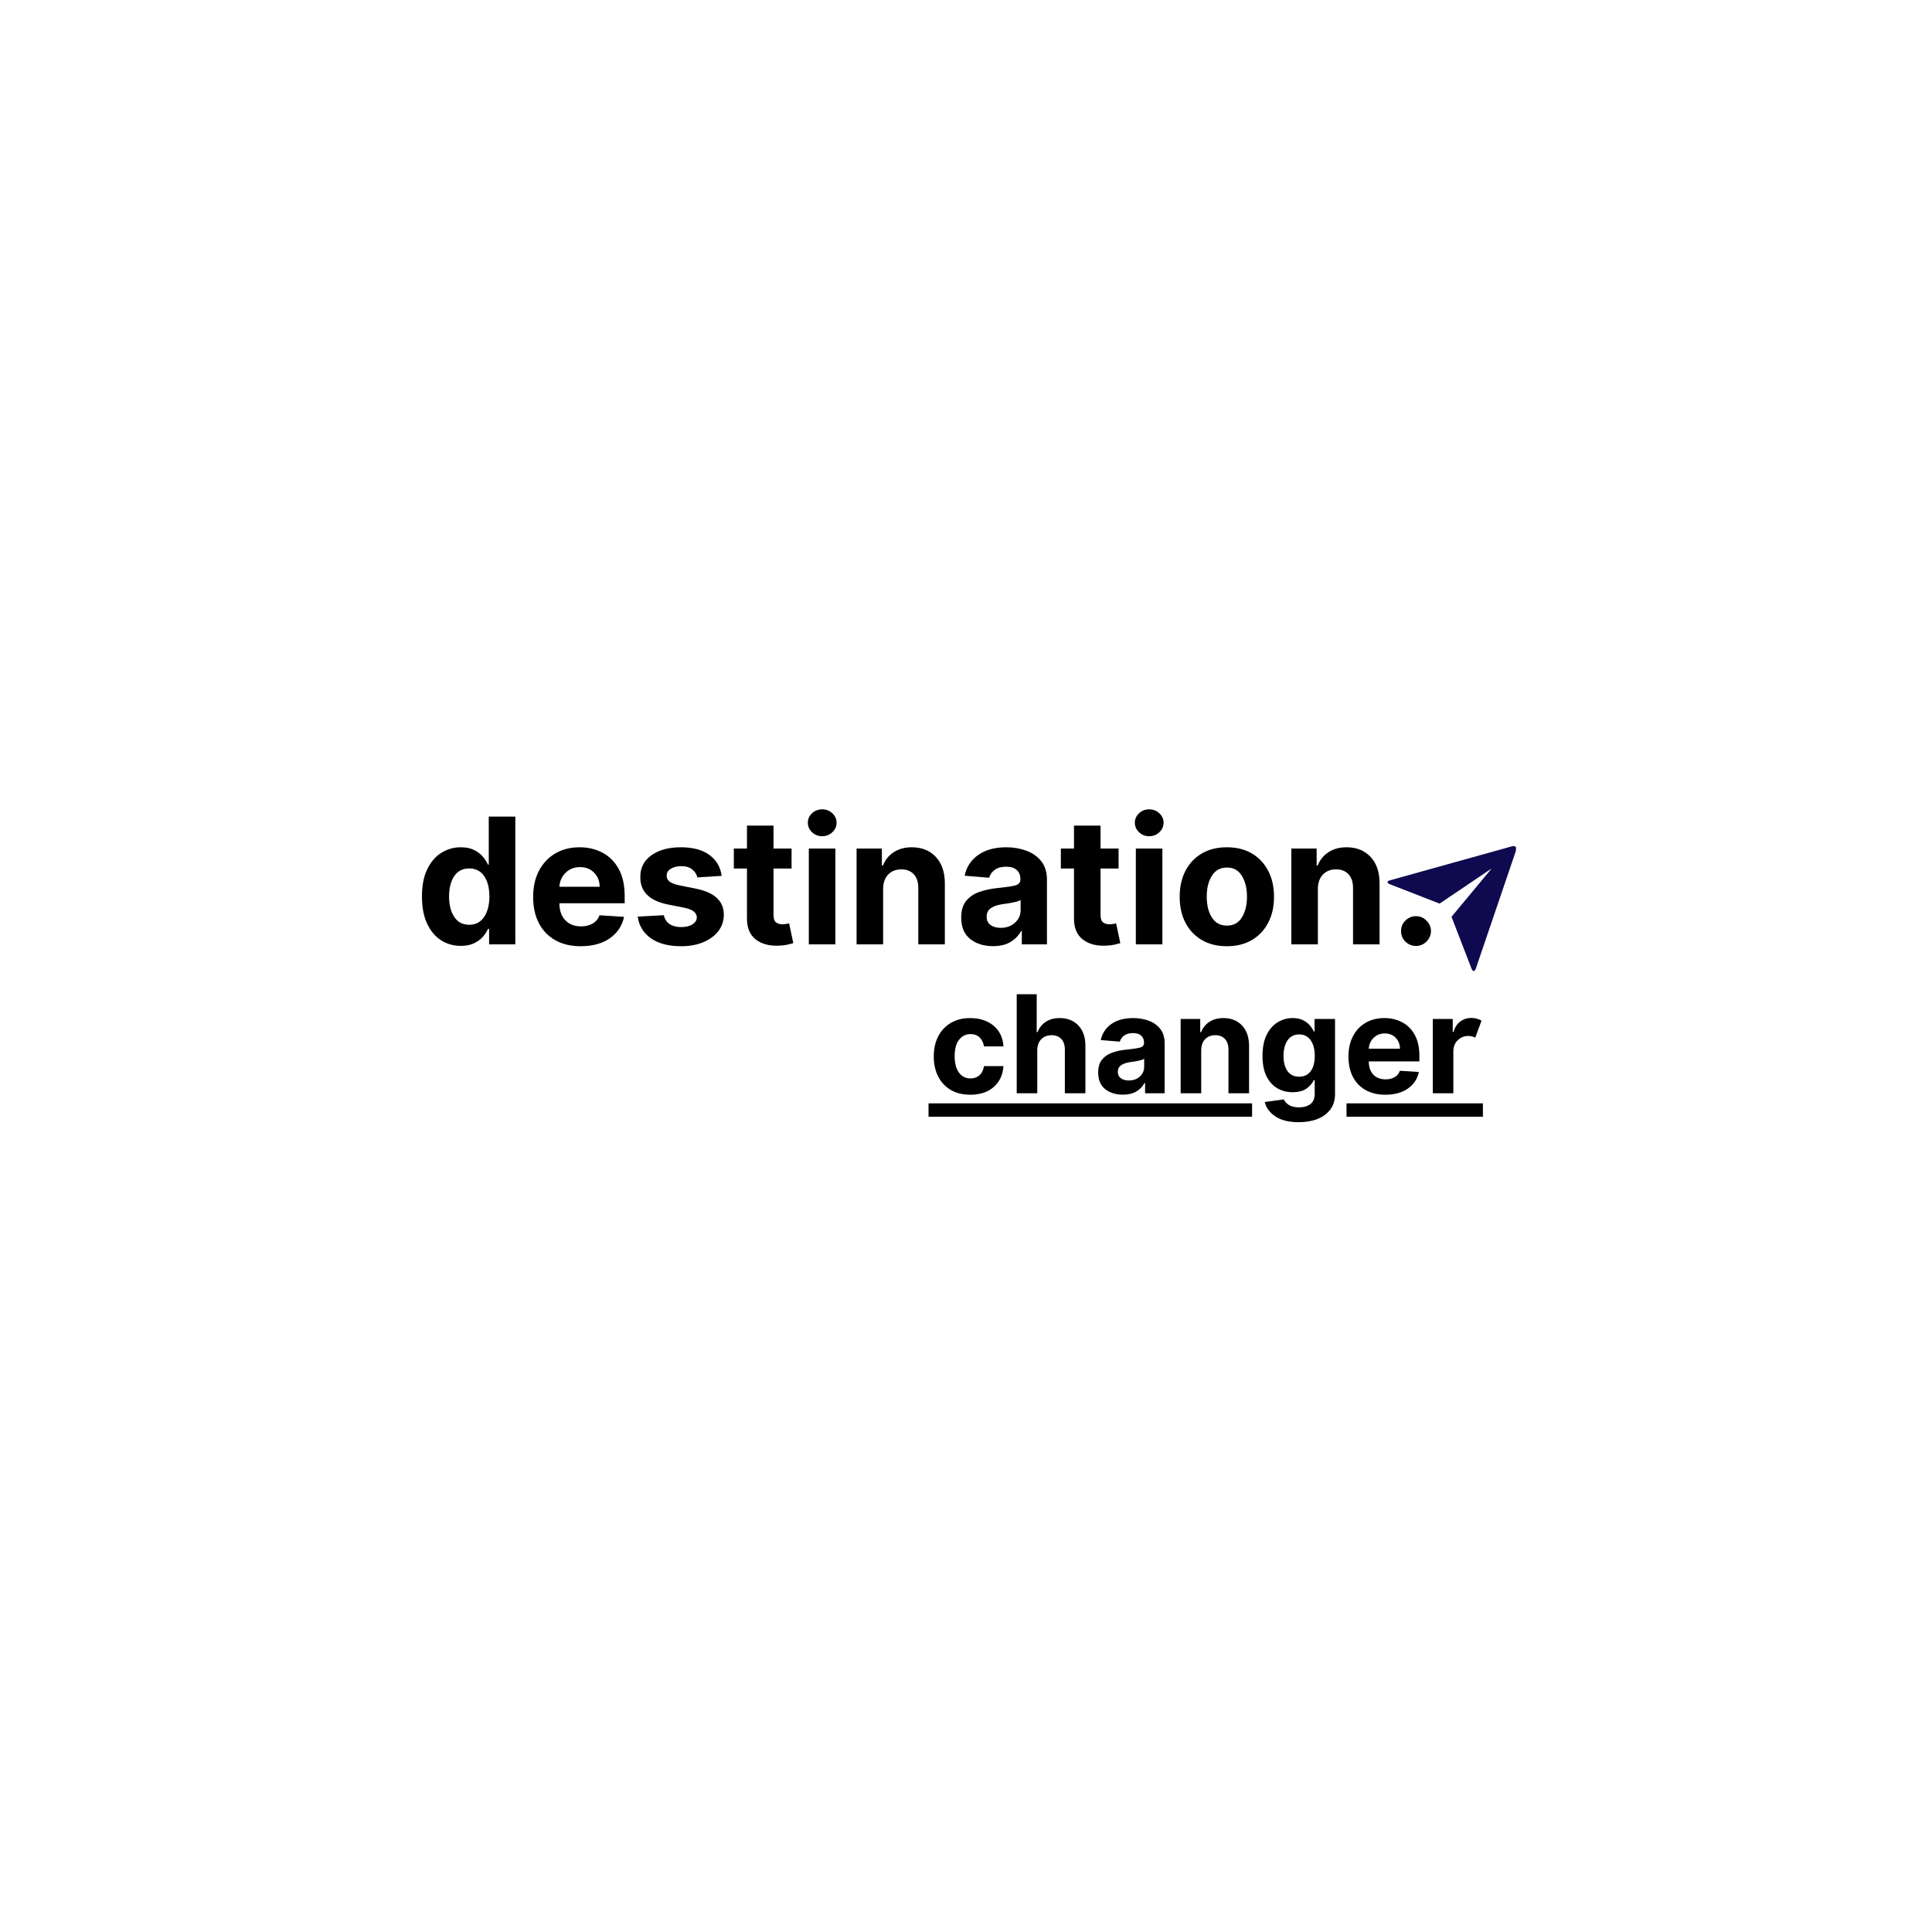 <svg xmlns="http://www.w3.org/2000/svg" xmlns:xlink="http://www.w3.org/1999/xlink" width="576" zoomAndPan="magnify" viewBox="0 0 432 432" height="576" preserveAspectRatio="xMidYMid meet" version="1.0"><defs><g/><clipPath id="934ece8e5f"><path d="M 310 189 L 340 189 L 340 218 L 310 218 Z M 310 189 " clip-rule="nonzero"/></clipPath><clipPath id="f7dd0b7767"><path d="M 310.551 187.602 L 339.016 189.027 L 337.594 217.492 L 309.129 216.066 Z M 310.551 187.602 " clip-rule="nonzero"/></clipPath><clipPath id="77da55a70e"><path d="M 310.551 187.602 L 339.016 189.027 L 337.594 217.492 L 309.129 216.066 Z M 310.551 187.602 " clip-rule="nonzero"/></clipPath><clipPath id="0016b5776d"><path d="M 207 246 L 332 246 L 332 246.332 L 207 246.332 Z M 301.086 246.332 L 332 246.332 L 332 250 L 301.086 250 Z M 207 246.332 L 279.969 246.332 L 279.969 250 L 207 250 Z M 207 246.332 " clip-rule="nonzero"/></clipPath></defs><g clip-path="url(#934ece8e5f)"><g clip-path="url(#f7dd0b7767)"><g clip-path="url(#77da55a70e)"><path fill="#0f094f" d="M 310.785 197.719 C 310.062 197.438 310.074 197.043 310.844 196.828 L 338.07 189.238 C 338.824 189.031 339.23 189.465 338.984 190.184 L 329.996 216.582 C 329.746 217.312 329.316 217.316 329.039 216.598 L 324.562 204.996 L 333.543 194.191 L 321.895 202.051 Z M 310.785 197.719 " fill-opacity="1" fill-rule="nonzero"/></g></g></g><g fill="#000000" fill-opacity="1"><g transform="translate(92.771, 211.156)"><g><path d="M 10.266 0.344 C 8.641 0.344 7.172 -0.07 5.859 -0.906 C 4.547 -1.75 3.504 -2.988 2.734 -4.625 C 1.961 -6.27 1.578 -8.289 1.578 -10.688 C 1.578 -13.133 1.973 -15.172 2.766 -16.797 C 3.555 -18.43 4.609 -19.656 5.922 -20.469 C 7.242 -21.289 8.688 -21.703 10.25 -21.703 C 11.445 -21.703 12.445 -21.5 13.25 -21.094 C 14.051 -20.688 14.703 -20.188 15.203 -19.594 C 15.703 -19 16.082 -18.406 16.344 -17.812 L 16.516 -17.812 L 16.516 -28.562 L 22.453 -28.562 L 22.453 0 L 16.594 0 L 16.594 -3.438 L 16.344 -3.438 C 16.07 -2.832 15.68 -2.238 15.172 -1.656 C 14.66 -1.082 14 -0.602 13.188 -0.219 C 12.383 0.156 11.41 0.344 10.266 0.344 Z M 12.141 -4.375 C 13.578 -4.375 14.688 -4.953 15.469 -6.109 C 16.258 -7.266 16.656 -8.797 16.656 -10.703 C 16.656 -12.617 16.266 -14.141 15.484 -15.266 C 14.703 -16.398 13.586 -16.969 12.141 -16.969 C 10.672 -16.969 9.551 -16.391 8.781 -15.234 C 8.02 -14.078 7.641 -12.566 7.641 -10.703 C 7.641 -8.836 8.023 -7.316 8.797 -6.141 C 9.566 -4.961 10.68 -4.375 12.141 -4.375 Z M 12.141 -4.375 "/></g></g></g><g fill="#000000" fill-opacity="1"><g transform="translate(117.711, 211.156)"><g><path d="M 12.125 0.422 C 9.938 0.422 8.047 -0.023 6.453 -0.922 C 4.867 -1.816 3.645 -3.086 2.781 -4.734 C 1.926 -6.391 1.5 -8.348 1.5 -10.609 C 1.5 -12.816 1.926 -14.75 2.781 -16.406 C 3.645 -18.07 4.852 -19.367 6.406 -20.297 C 7.969 -21.234 9.797 -21.703 11.891 -21.703 C 13.773 -21.703 15.477 -21.301 17 -20.5 C 18.52 -19.695 19.727 -18.488 20.625 -16.875 C 21.52 -15.258 21.969 -13.238 21.969 -10.812 L 21.969 -9.188 L 7.375 -9.188 L 7.375 -9.172 C 7.375 -7.578 7.812 -6.316 8.688 -5.391 C 9.562 -4.473 10.742 -4.016 12.234 -4.016 C 13.223 -4.016 14.078 -4.223 14.797 -4.641 C 15.523 -5.055 16.039 -5.676 16.344 -6.5 L 21.828 -6.141 C 21.41 -4.148 20.352 -2.555 18.656 -1.359 C 16.957 -0.172 14.781 0.422 12.125 0.422 Z M 7.375 -12.875 L 16.375 -12.875 C 16.363 -14.145 15.953 -15.191 15.141 -16.016 C 14.336 -16.848 13.285 -17.266 11.984 -17.266 C 10.672 -17.266 9.586 -16.836 8.734 -15.984 C 7.891 -15.129 7.438 -14.094 7.375 -12.875 Z M 7.375 -12.875 "/></g></g></g><g fill="#000000" fill-opacity="1"><g transform="translate(141.174, 211.156)"><g><path d="M 20.188 -15.312 L 14.75 -14.969 C 14.602 -15.656 14.227 -16.242 13.625 -16.734 C 13.02 -17.234 12.203 -17.484 11.172 -17.484 C 10.242 -17.484 9.461 -17.289 8.828 -16.906 C 8.191 -16.52 7.879 -16.004 7.891 -15.359 C 7.879 -14.848 8.082 -14.414 8.5 -14.062 C 8.914 -13.719 9.617 -13.438 10.609 -13.219 L 14.484 -12.438 C 18.609 -11.594 20.672 -9.66 20.672 -6.641 C 20.672 -5.234 20.258 -4 19.438 -2.938 C 18.613 -1.883 17.488 -1.062 16.062 -0.469 C 14.633 0.125 12.992 0.422 11.141 0.422 C 8.305 0.422 6.047 -0.172 4.359 -1.359 C 2.68 -2.547 1.703 -4.16 1.422 -6.203 L 7.266 -6.516 C 7.453 -5.641 7.879 -4.977 8.547 -4.531 C 9.223 -4.082 10.094 -3.859 11.156 -3.859 C 12.195 -3.859 13.035 -4.062 13.672 -4.469 C 14.305 -4.883 14.629 -5.406 14.641 -6.031 C 14.609 -7.094 13.691 -7.805 11.891 -8.172 L 8.188 -8.906 C 4.039 -9.738 1.977 -11.781 2 -15.031 C 1.988 -17.094 2.812 -18.719 4.469 -19.906 C 6.125 -21.102 8.328 -21.703 11.078 -21.703 C 13.773 -21.703 15.898 -21.129 17.453 -19.984 C 19.016 -18.836 19.926 -17.281 20.188 -15.312 Z M 20.188 -15.312 "/></g></g></g><g fill="#000000" fill-opacity="1"><g transform="translate(163.229, 211.156)"><g><path d="M 13.766 -21.422 L 13.766 -16.953 L 9.734 -16.953 L 9.734 -6.578 C 9.734 -5.766 9.914 -5.211 10.281 -4.922 C 10.656 -4.629 11.141 -4.484 11.734 -4.484 C 12.016 -4.484 12.297 -4.508 12.578 -4.562 C 12.859 -4.613 13.07 -4.656 13.219 -4.688 L 14.156 -0.266 C 13.852 -0.172 13.43 -0.062 12.891 0.062 C 12.359 0.188 11.707 0.266 10.938 0.297 C 8.781 0.391 7.047 -0.078 5.734 -1.109 C 4.43 -2.141 3.785 -3.703 3.797 -5.797 L 3.797 -16.953 L 0.859 -16.953 L 0.859 -21.422 L 3.797 -21.422 L 3.797 -26.547 L 9.734 -26.547 L 9.734 -21.422 Z M 13.766 -21.422 "/></g></g></g><g fill="#000000" fill-opacity="1"><g transform="translate(178.48, 211.156)"><g><path d="M 2.375 0 L 2.375 -21.422 L 8.312 -21.422 L 8.312 0 Z M 5.359 -24.172 C 4.484 -24.172 3.727 -24.469 3.094 -25.062 C 2.469 -25.656 2.156 -26.363 2.156 -27.188 C 2.156 -28.02 2.469 -28.727 3.094 -29.312 C 3.727 -29.895 4.484 -30.188 5.359 -30.188 C 6.242 -30.188 7 -29.895 7.625 -29.312 C 8.258 -28.727 8.578 -28.02 8.578 -27.188 C 8.578 -26.363 8.258 -25.656 7.625 -25.062 C 7 -24.469 6.242 -24.172 5.359 -24.172 Z M 5.359 -24.172 "/></g></g></g><g fill="#000000" fill-opacity="1"><g transform="translate(189.159, 211.156)"><g><path d="M 8.312 -12.375 L 8.312 0 L 2.375 0 L 2.375 -21.422 L 8.031 -21.422 L 8.031 -17.641 L 8.281 -17.641 C 8.758 -18.879 9.555 -19.863 10.672 -20.594 C 11.785 -21.332 13.133 -21.703 14.719 -21.703 C 16.957 -21.703 18.75 -20.984 20.094 -19.547 C 21.438 -18.109 22.109 -16.141 22.109 -13.641 L 22.109 0 L 16.172 0 L 16.172 -12.578 C 16.18 -13.891 15.848 -14.914 15.172 -15.656 C 14.492 -16.395 13.562 -16.766 12.375 -16.766 C 11.164 -16.766 10.188 -16.379 9.438 -15.609 C 8.695 -14.836 8.32 -13.758 8.312 -12.375 Z M 8.312 -12.375 "/></g></g></g><g fill="#000000" fill-opacity="1"><g transform="translate(213.57, 211.156)"><g><path d="M 8.484 0.406 C 6.43 0.406 4.727 -0.125 3.375 -1.188 C 2.031 -2.258 1.359 -3.859 1.359 -5.984 C 1.359 -7.578 1.734 -8.828 2.484 -9.734 C 3.242 -10.648 4.234 -11.316 5.453 -11.734 C 6.68 -12.16 8 -12.441 9.406 -12.578 C 11.27 -12.766 12.598 -12.957 13.391 -13.156 C 14.191 -13.363 14.594 -13.812 14.594 -14.5 L 14.594 -14.578 C 14.594 -15.461 14.316 -16.145 13.766 -16.625 C 13.211 -17.113 12.43 -17.359 11.422 -17.359 C 10.348 -17.359 9.492 -17.125 8.859 -16.656 C 8.234 -16.195 7.816 -15.609 7.609 -14.891 L 2.125 -15.344 C 2.531 -17.289 3.539 -18.836 5.156 -19.984 C 6.781 -21.129 8.879 -21.703 11.453 -21.703 C 13.035 -21.703 14.52 -21.445 15.906 -20.938 C 17.289 -20.438 18.406 -19.656 19.25 -18.594 C 20.102 -17.531 20.531 -16.148 20.531 -14.453 L 20.531 0 L 14.906 0 L 14.906 -2.969 L 14.734 -2.969 C 14.211 -1.977 13.43 -1.164 12.391 -0.531 C 11.359 0.094 10.055 0.406 8.484 0.406 Z M 10.172 -3.688 C 11.473 -3.688 12.539 -4.066 13.375 -4.828 C 14.219 -5.586 14.641 -6.531 14.641 -7.656 L 14.641 -9.922 C 14.41 -9.766 14.051 -9.625 13.562 -9.5 C 13.07 -9.383 12.551 -9.281 12 -9.188 C 11.445 -9.102 10.953 -9.031 10.516 -8.969 C 9.473 -8.82 8.633 -8.531 8 -8.094 C 7.363 -7.656 7.047 -7.016 7.047 -6.172 C 7.047 -5.359 7.336 -4.738 7.922 -4.312 C 8.516 -3.895 9.266 -3.688 10.172 -3.688 Z M 10.172 -3.688 "/></g></g></g><g fill="#000000" fill-opacity="1"><g transform="translate(236.35, 211.156)"><g><path d="M 13.766 -21.422 L 13.766 -16.953 L 9.734 -16.953 L 9.734 -6.578 C 9.734 -5.766 9.914 -5.211 10.281 -4.922 C 10.656 -4.629 11.141 -4.484 11.734 -4.484 C 12.016 -4.484 12.297 -4.508 12.578 -4.562 C 12.859 -4.613 13.07 -4.656 13.219 -4.688 L 14.156 -0.266 C 13.852 -0.172 13.43 -0.062 12.891 0.062 C 12.359 0.188 11.707 0.266 10.938 0.297 C 8.781 0.391 7.047 -0.078 5.734 -1.109 C 4.43 -2.141 3.785 -3.703 3.797 -5.797 L 3.797 -16.953 L 0.859 -16.953 L 0.859 -21.422 L 3.797 -21.422 L 3.797 -26.547 L 9.734 -26.547 L 9.734 -21.422 Z M 13.766 -21.422 "/></g></g></g><g fill="#000000" fill-opacity="1"><g transform="translate(251.601, 211.156)"><g><path d="M 2.375 0 L 2.375 -21.422 L 8.312 -21.422 L 8.312 0 Z M 5.359 -24.172 C 4.484 -24.172 3.727 -24.469 3.094 -25.062 C 2.469 -25.656 2.156 -26.363 2.156 -27.188 C 2.156 -28.02 2.469 -28.727 3.094 -29.312 C 3.727 -29.895 4.484 -30.188 5.359 -30.188 C 6.242 -30.188 7 -29.895 7.625 -29.312 C 8.258 -28.727 8.578 -28.02 8.578 -27.188 C 8.578 -26.363 8.258 -25.656 7.625 -25.062 C 7 -24.469 6.242 -24.172 5.359 -24.172 Z M 5.359 -24.172 "/></g></g></g><g fill="#000000" fill-opacity="1"><g transform="translate(262.28, 211.156)"><g><path d="M 12.047 0.422 C 9.879 0.422 8.008 -0.039 6.438 -0.969 C 4.863 -1.895 3.645 -3.188 2.781 -4.844 C 1.926 -6.5 1.5 -8.426 1.5 -10.625 C 1.5 -12.832 1.926 -14.766 2.781 -16.422 C 3.645 -18.086 4.863 -19.383 6.438 -20.312 C 8.008 -21.238 9.879 -21.703 12.047 -21.703 C 14.211 -21.703 16.082 -21.238 17.656 -20.312 C 19.227 -19.383 20.441 -18.086 21.297 -16.422 C 22.16 -14.766 22.594 -12.832 22.594 -10.625 C 22.594 -8.426 22.16 -6.5 21.297 -4.844 C 20.441 -3.188 19.227 -1.895 17.656 -0.969 C 16.082 -0.039 14.211 0.422 12.047 0.422 Z M 12.078 -4.188 C 13.547 -4.188 14.656 -4.797 15.406 -6.016 C 16.164 -7.242 16.547 -8.797 16.547 -10.672 C 16.547 -12.535 16.164 -14.082 15.406 -15.312 C 14.656 -16.551 13.547 -17.172 12.078 -17.172 C 10.578 -17.172 9.445 -16.551 8.688 -15.312 C 7.926 -14.082 7.547 -12.535 7.547 -10.672 C 7.547 -8.797 7.926 -7.242 8.688 -6.016 C 9.445 -4.797 10.578 -4.188 12.078 -4.188 Z M 12.078 -4.188 "/></g></g></g><g fill="#000000" fill-opacity="1"><g transform="translate(286.37, 211.156)"><g><path d="M 8.312 -12.375 L 8.312 0 L 2.375 0 L 2.375 -21.422 L 8.031 -21.422 L 8.031 -17.641 L 8.281 -17.641 C 8.758 -18.879 9.555 -19.863 10.672 -20.594 C 11.785 -21.332 13.133 -21.703 14.719 -21.703 C 16.957 -21.703 18.75 -20.984 20.094 -19.547 C 21.438 -18.109 22.109 -16.141 22.109 -13.641 L 22.109 0 L 16.172 0 L 16.172 -12.578 C 16.18 -13.891 15.848 -14.914 15.172 -15.656 C 14.492 -16.395 13.562 -16.766 12.375 -16.766 C 11.164 -16.766 10.188 -16.379 9.438 -15.609 C 8.695 -14.836 8.32 -13.758 8.312 -12.375 Z M 8.312 -12.375 "/></g></g></g><g fill="#000000" fill-opacity="1"><g transform="translate(310.781, 211.156)"><g><path d="M 5.844 0.359 C 4.926 0.359 4.133 0.035 3.469 -0.609 C 2.812 -1.266 2.488 -2.055 2.5 -2.984 C 2.488 -3.891 2.812 -4.664 3.469 -5.312 C 4.133 -5.969 4.926 -6.297 5.844 -6.297 C 6.738 -6.297 7.516 -5.969 8.172 -5.312 C 8.836 -4.664 9.176 -3.891 9.188 -2.984 C 9.176 -2.055 8.836 -1.266 8.172 -0.609 C 7.516 0.035 6.738 0.359 5.844 0.359 Z M 5.844 0.359 "/></g></g></g><g clip-path="url(#0016b5776d)"><path fill="#000000" d="M 207.621 246.707 L 331.582 246.707 L 331.582 249.707 L 207.621 249.707 Z M 207.621 246.707 " fill-opacity="1" fill-rule="nonzero"/></g><g fill="#000000" fill-opacity="1"><g transform="translate(207.62, 244.456)"><g><path d="M 9.344 0.328 C 7.633 0.328 6.172 -0.031 4.953 -0.75 C 3.734 -1.477 2.797 -2.488 2.141 -3.781 C 1.492 -5.07 1.172 -6.555 1.172 -8.234 C 1.172 -9.93 1.5 -11.422 2.156 -12.703 C 2.812 -13.992 3.75 -15 4.969 -15.719 C 6.188 -16.445 7.633 -16.812 9.312 -16.812 C 10.758 -16.812 12.031 -16.547 13.125 -16.016 C 14.219 -15.492 15.078 -14.758 15.703 -13.812 C 16.336 -12.863 16.688 -11.75 16.75 -10.469 L 12.406 -10.469 C 12.281 -11.289 11.957 -11.957 11.438 -12.469 C 10.914 -12.977 10.234 -13.234 9.391 -13.234 C 8.328 -13.234 7.469 -12.801 6.812 -11.938 C 6.164 -11.082 5.844 -9.867 5.844 -8.297 C 5.844 -6.711 6.164 -5.484 6.812 -4.609 C 7.457 -3.742 8.316 -3.312 9.391 -3.312 C 10.18 -3.312 10.848 -3.551 11.391 -4.031 C 11.93 -4.508 12.27 -5.191 12.406 -6.078 L 16.75 -6.078 C 16.676 -4.816 16.332 -3.703 15.719 -2.734 C 15.102 -1.766 14.254 -1.008 13.172 -0.469 C 12.086 0.062 10.812 0.328 9.344 0.328 Z M 9.344 0.328 "/></g></g></g><g fill="#000000" fill-opacity="1"><g transform="translate(225.496, 244.456)"><g><path d="M 6.438 -9.594 L 6.438 0 L 1.844 0 L 1.844 -22.141 L 6.312 -22.141 L 6.312 -13.672 L 6.5 -13.672 C 6.883 -14.648 7.492 -15.414 8.328 -15.969 C 9.16 -16.531 10.207 -16.812 11.469 -16.812 C 13.195 -16.812 14.586 -16.254 15.641 -15.141 C 16.691 -14.035 17.211 -12.516 17.203 -10.578 L 17.203 0 L 12.609 0 L 12.609 -9.75 C 12.609 -10.77 12.348 -11.562 11.828 -12.125 C 11.305 -12.695 10.578 -12.984 9.641 -12.984 C 8.703 -12.984 7.938 -12.688 7.344 -12.094 C 6.75 -11.5 6.445 -10.664 6.438 -9.594 Z M 6.438 -9.594 "/></g></g></g><g fill="#000000" fill-opacity="1"><g transform="translate(244.495, 244.456)"><g><path d="M 6.578 0.312 C 4.984 0.312 3.664 -0.098 2.625 -0.922 C 1.582 -1.754 1.062 -2.992 1.062 -4.641 C 1.062 -5.879 1.352 -6.848 1.938 -7.547 C 2.52 -8.254 3.285 -8.77 4.234 -9.094 C 5.18 -9.426 6.203 -9.645 7.297 -9.75 C 8.734 -9.895 9.758 -10.047 10.375 -10.203 C 11 -10.359 11.312 -10.703 11.312 -11.234 L 11.312 -11.312 C 11.312 -11.988 11.098 -12.516 10.672 -12.891 C 10.242 -13.266 9.641 -13.453 8.859 -13.453 C 8.023 -13.453 7.363 -13.27 6.875 -12.906 C 6.383 -12.551 6.062 -12.098 5.906 -11.547 L 1.641 -11.891 C 1.961 -13.398 2.75 -14.598 4 -15.484 C 5.258 -16.367 6.883 -16.812 8.875 -16.812 C 10.102 -16.812 11.254 -16.617 12.328 -16.234 C 13.398 -15.848 14.266 -15.238 14.922 -14.406 C 15.586 -13.582 15.922 -12.516 15.922 -11.203 L 15.922 0 L 11.547 0 L 11.547 -2.297 L 11.422 -2.297 C 11.016 -1.523 10.41 -0.895 9.609 -0.406 C 8.805 0.07 7.797 0.312 6.578 0.312 Z M 7.891 -2.859 C 8.898 -2.859 9.727 -3.148 10.375 -3.734 C 11.02 -4.328 11.344 -5.062 11.344 -5.938 L 11.344 -7.703 C 11.164 -7.578 10.883 -7.469 10.5 -7.375 C 10.125 -7.281 9.723 -7.195 9.297 -7.125 C 8.867 -7.062 8.488 -7.004 8.156 -6.953 C 7.344 -6.836 6.688 -6.609 6.188 -6.266 C 5.695 -5.93 5.453 -5.438 5.453 -4.781 C 5.453 -4.156 5.68 -3.676 6.141 -3.344 C 6.598 -3.02 7.18 -2.859 7.891 -2.859 Z M 7.891 -2.859 "/></g></g></g><g fill="#000000" fill-opacity="1"><g transform="translate(262.154, 244.456)"><g><path d="M 6.438 -9.594 L 6.438 0 L 1.844 0 L 1.844 -16.609 L 6.219 -16.609 L 6.219 -13.672 L 6.422 -13.672 C 6.797 -14.641 7.41 -15.406 8.266 -15.969 C 9.129 -16.531 10.176 -16.812 11.406 -16.812 C 13.145 -16.812 14.535 -16.254 15.578 -15.141 C 16.617 -14.035 17.141 -12.516 17.141 -10.578 L 17.141 0 L 12.531 0 L 12.531 -9.75 C 12.539 -10.77 12.281 -11.562 11.75 -12.125 C 11.227 -12.695 10.508 -12.984 9.594 -12.984 C 8.656 -12.984 7.895 -12.688 7.312 -12.094 C 6.738 -11.5 6.445 -10.664 6.438 -9.594 Z M 6.438 -9.594 "/></g></g></g><g fill="#000000" fill-opacity="1"><g transform="translate(281.078, 244.456)"><g><path d="M 9.312 6.469 C 7.082 6.469 5.328 6.023 4.047 5.141 C 2.773 4.266 2.004 3.203 1.734 1.953 L 5.984 1.375 C 6.172 1.82 6.535 2.227 7.078 2.594 C 7.629 2.969 8.41 3.156 9.422 3.156 C 10.422 3.156 11.25 2.914 11.906 2.438 C 12.562 1.969 12.891 1.188 12.891 0.094 L 12.891 -2.938 L 12.688 -2.938 C 12.383 -2.25 11.848 -1.625 11.078 -1.062 C 10.316 -0.508 9.273 -0.234 7.953 -0.234 C 6.703 -0.234 5.566 -0.523 4.547 -1.109 C 3.535 -1.691 2.727 -2.582 2.125 -3.781 C 1.52 -4.977 1.219 -6.492 1.219 -8.328 C 1.219 -10.223 1.523 -11.797 2.141 -13.047 C 2.754 -14.297 3.57 -15.234 4.594 -15.859 C 5.613 -16.492 6.727 -16.812 7.938 -16.812 C 8.875 -16.812 9.656 -16.656 10.281 -16.344 C 10.906 -16.031 11.41 -15.645 11.797 -15.188 C 12.191 -14.727 12.488 -14.27 12.688 -13.812 L 12.859 -13.812 L 12.859 -16.609 L 17.438 -16.609 L 17.438 0.156 C 17.438 1.539 17.086 2.695 16.391 3.625 C 15.691 4.562 14.734 5.27 13.516 5.75 C 12.297 6.227 10.895 6.469 9.312 6.469 Z M 9.422 -3.703 C 10.523 -3.703 11.379 -4.109 11.984 -4.922 C 12.598 -5.742 12.906 -6.891 12.906 -8.359 C 12.906 -9.805 12.602 -10.969 12 -11.844 C 11.395 -12.719 10.535 -13.156 9.422 -13.156 C 8.273 -13.156 7.406 -12.707 6.812 -11.812 C 6.219 -10.914 5.922 -9.766 5.922 -8.359 C 5.922 -6.922 6.219 -5.785 6.812 -4.953 C 7.414 -4.117 8.285 -3.703 9.422 -3.703 Z M 9.422 -3.703 "/></g></g></g><g fill="#000000" fill-opacity="1"><g transform="translate(300.347, 244.456)"><g><path d="M 9.406 0.328 C 7.707 0.328 6.238 -0.02 5 -0.719 C 3.77 -1.414 2.82 -2.398 2.156 -3.672 C 1.5 -4.953 1.172 -6.469 1.172 -8.219 C 1.172 -9.926 1.5 -11.426 2.156 -12.719 C 2.82 -14.008 3.758 -15.016 4.969 -15.734 C 6.176 -16.453 7.594 -16.812 9.219 -16.812 C 10.676 -16.812 11.992 -16.5 13.172 -15.875 C 14.359 -15.258 15.297 -14.328 15.984 -13.078 C 16.68 -11.828 17.031 -10.266 17.031 -8.391 L 17.031 -7.125 L 5.719 -7.125 L 5.719 -7.109 C 5.719 -5.867 6.055 -4.891 6.734 -4.172 C 7.41 -3.461 8.328 -3.109 9.484 -3.109 C 10.254 -3.109 10.922 -3.27 11.484 -3.594 C 12.047 -3.914 12.441 -4.395 12.672 -5.031 L 16.922 -4.75 C 16.598 -3.207 15.773 -1.973 14.453 -1.047 C 13.141 -0.129 11.457 0.328 9.406 0.328 Z M 5.719 -9.969 L 12.688 -9.969 C 12.676 -10.957 12.359 -11.77 11.734 -12.406 C 11.109 -13.051 10.297 -13.375 9.297 -13.375 C 8.273 -13.375 7.438 -13.039 6.781 -12.375 C 6.125 -11.719 5.77 -10.914 5.719 -9.969 Z M 5.719 -9.969 "/></g></g></g><g fill="#000000" fill-opacity="1"><g transform="translate(318.536, 244.456)"><g><path d="M 1.844 0 L 1.844 -16.609 L 6.297 -16.609 L 6.297 -13.703 L 6.469 -13.703 C 6.77 -14.734 7.273 -15.516 7.984 -16.047 C 8.703 -16.578 9.531 -16.844 10.469 -16.844 C 10.914 -16.844 11.328 -16.785 11.703 -16.672 C 12.086 -16.566 12.43 -16.422 12.734 -16.234 L 11.344 -12.438 C 11.133 -12.539 10.898 -12.629 10.641 -12.703 C 10.379 -12.773 10.094 -12.812 9.781 -12.812 C 8.852 -12.812 8.066 -12.492 7.422 -11.859 C 6.773 -11.234 6.445 -10.41 6.438 -9.391 L 6.438 0 Z M 1.844 0 "/></g></g></g></svg>